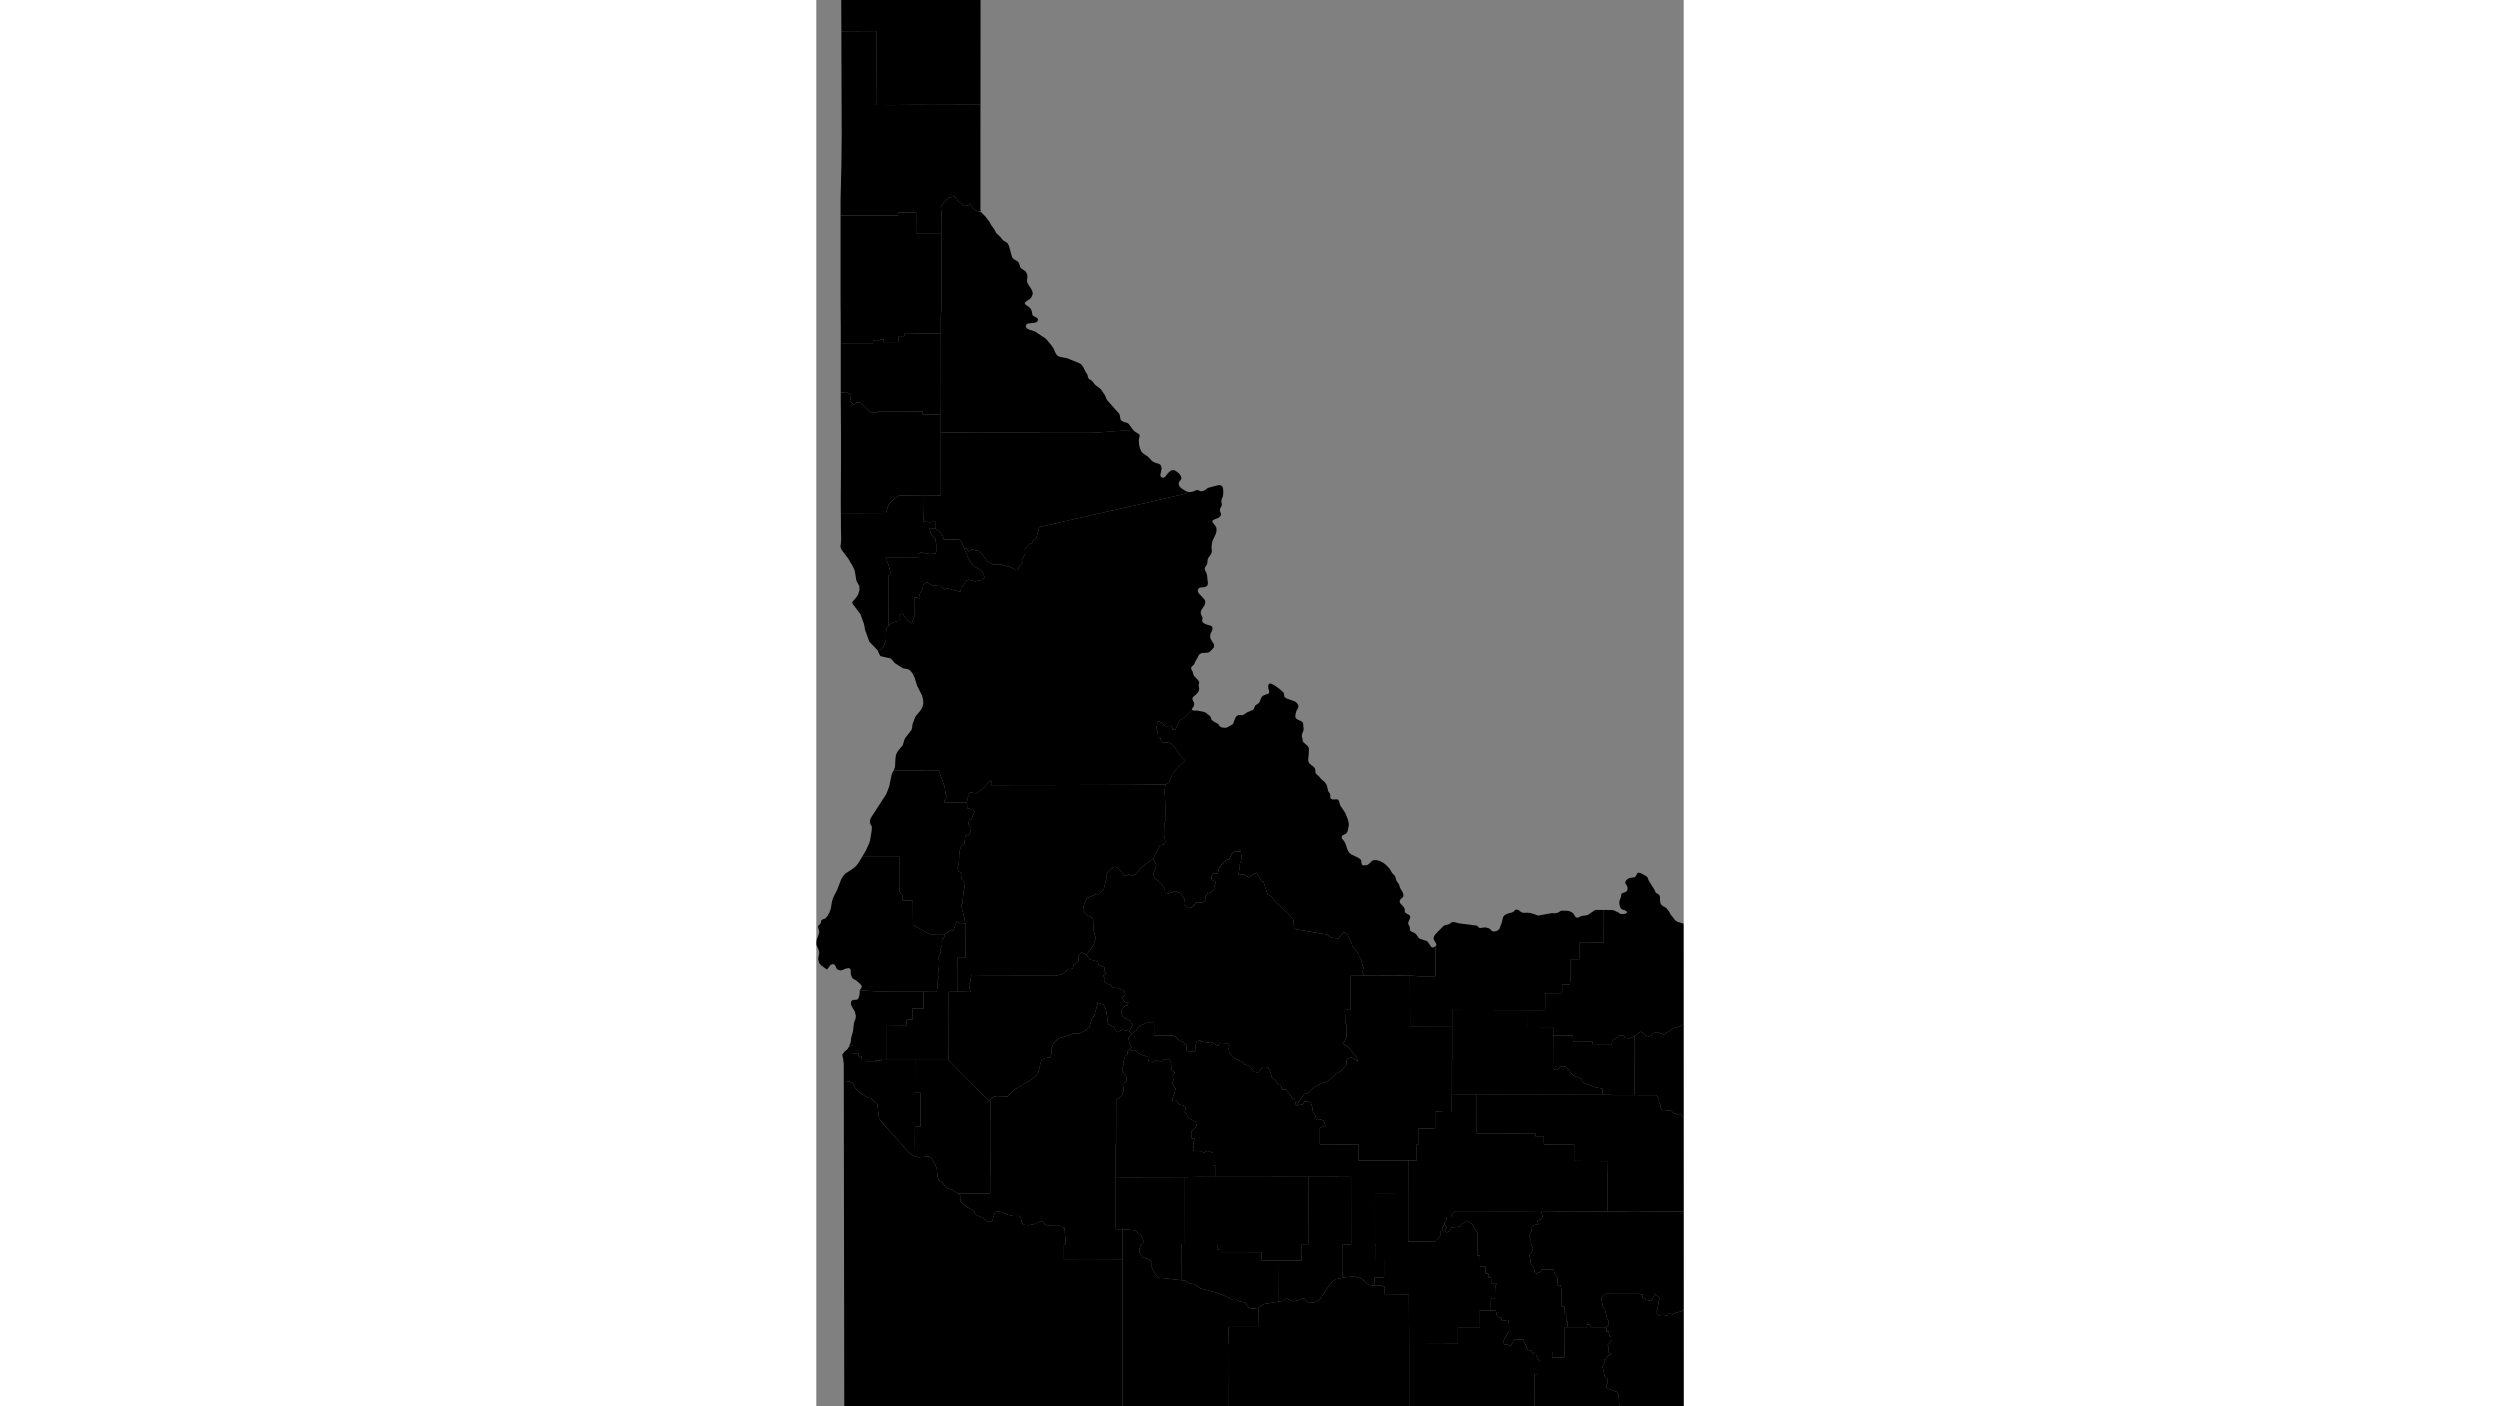<svg xmlns="http://www.w3.org/2000/svg" xmlns:xlink="http://www.w3.org/1999/xlink" height="1080" width="1920" viewBox="-13048353.118 -6273591.365 686297.162 1112680.793">
<rect x="-13048353.118" y="-6273591.365" width="686297.162" height="1112680.793" fill="#808080" stroke="none"/>
<path id="16001" d="M -12944523.44 -5435595.498 l 17386.891 17481.057 15476.412 15594.737 892.365 -1122.816 471.494 18044.482 -54.771 30027.914 -433.811 13078.422 -6.437 13257.376 -25411.846 132.844 -3680.908 -2410.411 -5109.391 -2141.46 -1105.223 -732.554 -2491.281 -3663.635 -2980.478 -1900.69 -910.45 -3019.539 -597.907 -6104.197 -865.154 -2238.794 -1635.186 -3172.547 -1979.436 -2849.994 -1879.785 -1232.364 -8234.816 690.891 -2582.916 -623.201 -92.693 -10256.346 47.336 -13373.377 4412.314 -75.094 -67.174 -26769.989 -4330.939 -11.148 62.321 -26652.222 z" vector-effect="non-scaling-stroke" fill="#000" fill-opacity="1" stroke="#FFF" stroke-width="0.3px" stroke-linejoin="round" stroke-linecap="round"><title>Ada County</title></path>
<path id="16003" d="M -13011804.669 -5596148.058 l 2571.003 -4317.081 2571.002 -5523.429 894.143 -2928.019 1206.686 -7341.49 179.372 -3300.24 -247.316 -464.974 -548.988 -787.82 -546.27 -1249.124 -247.316 -1795.198 366.898 -1603.295 872.401 -1699.726 4412.702 -6807.592 7393.252 -11417.311 2293.79 -6075.466 1989.401 -9719.256 1464.873 -2698.872 35820.742 77.26 4656.187 13159.36 623.174 5807.186 1446.883 1914.108 -2071.655 2239.663 -376.175 2011.424 17824.658 205.728 333.289 4300.907 2887.991 823.12 2926.176 1877.475 -2699.752 6367.974 -1559.161 205.874 -744.852 3430.861 2348.724 3714.537 -1992.715 5411.941 -2649.569 47.24 -823.98 6257.365 -2605.083 2042.931 -1233.963 3959.682 -633.718 10581.368 -952.079 2275.194 556.579 2244.788 3119.802 2957.208 -501.139 3416.374 2827.555 3634.255 -1213.801 7139.16 -946.658 8838.026 -812.704 1875.983 2437.68 9967.256 531.27 4124.948 -3077.791 681.413 -3570.464 -2195.38 -2755.884 7248.659 -1577.021 -756.611 -4900.289 3580.112 -11993.841 40.337 -13321.207 -7307.11 -136.228 -19400.462 -8357.152 15.675 463.927 -3486.873 -2784.57 -4032.606 -56.343 -27574.215 z" vector-effect="non-scaling-stroke" fill="#000" fill-opacity="1" stroke="#FFF" stroke-width="0.3px" stroke-linejoin="round" stroke-linecap="round"><title>Adams County</title></path>
<path id="16005" d="M -12474889.896 -5315362.89 l 1245.307 4376.295 -1301.908 2074.494 -2779.959 1013.057 734.541 3386.41 -2184.947 -150.852 -2826.493 1149.921 -771.099 4784.06 -1696.326 2726.11 1441.993 2371.335 110.693 4625.656 1653.735 2776.982 -748.515 3057.372 -2028.856 2302.444 941.296 6746.052 2512.933 3734.702 658.723 3711.731 1279.114 806.861 3045.142 -1289.681 1328.75 -1982.237 9285.267 5.352 697.676 3268.827 2393.235 3312.646 -10.769 5928.842 2167.791 -9.4 1120.479 2762.887 70.206 14046.132 2174.584 -41.254 196.18 5407.682 1100.54 -7.407 9.945 6570.455 1068.592 -11.625 -16.116 4372.092 -2184.943 28.971 6.527 12889.253 -284.196 2364.843 50.255 8764.952 -9726.807 11.228 35.942 -4362.952 -15806.901 36.84 -1318.964 -1556.579 -1991.015 139.975 -3859.951 -8499.974 -7055.001 49.771 -2887.693 5149.896 -2763.158 -1490.186 -2516.011 283.837 -143.181 -3425.191 4225.003 -7546.302 -5.479 -4449.939 -711.6 -4083.586 -5113.179 925.006 -415.364 -2885.78 -2070.945 9.372 -1654.944 -2219.315 -472.699 -3194.302 -3942.623 5.618 9.492 -8203.836 475.557 -1649.216 2740.56 12.069 153.881 -8486.839 1097.063 -3344.644 -4258.352 -1.325 3.296 -4366.426 -2170.145 -1.041 -44.229 -3284.215 -2184.729 10.319 -54.051 -5493.815 -4337.401 -10.872 -97.803 -8745.362 -2101.24 -18.645 74.276 -18093.758 -3083.909 -4669.304 -623.866 -2030.877 -5076.365 -2889.478 -516.87 1479.944 -2576.246 860.375 -2310.068 2373.331 -6493.392 999.696 -1292.24 2595.615 -2291.15 1180.141 -1567.328 -1367.991 1769.374 -2841.696 -2038.003 -1990.324 -67.575 -1789.357 1787.184 -2218.787 -189.81 -2098.911 3445.239 0.116 3301.976 -4632.147 19519.103 32.234 34813.989 39.833 z" vector-effect="non-scaling-stroke" fill="#000" fill-opacity="1" stroke="#FFF" stroke-width="0.3px" stroke-linejoin="round" stroke-linecap="round"><title>Bannock County</title></path>
<path id="16007" d="M -12362083.915 -5238153.596 l 0.782 6777.425 8.153 23532.051 10.871 23477.417 8.153 23412.246 -20820.767 0 -20818.049 -3.657 -9321.107 -3.275 -422.601 -8530.816 -1226.358 -2641.442 -8097.358 -2910.436 -635.897 -2013.536 1080.073 -2094.731 89.274 -3193.456 -2281.18 -2077.376 -1727.917 -7879.825 1377.759 -2790.946 -59.458 -2820.469 1651.411 -379.275 1170.006 -2391.402 2494.24 -1343.235 -2225.549 -2155.75 439.69 -3254.915 -844.434 -1926.491 3476.753 -3991.293 -6.492 -2269.092 -1739.358 -561.345 -1217.624 -3968.482 -1492.756 395.529 29.672 -3699.641 1389.429 -1498.016 419.65 -3192.372 -1271.147 -2644.889 -1897.403 -6968.388 -1550.552 -1879.5 -1110.431 -7049.908 3511.686 -3179.66 26534.679 42.576 2712.76 636.485 -219.823 2249.214 2702.652 1713.166 4239.805 1057.31 2954.995 -5373.428 3539.695 2446.669 -1631.354 9633.774 -1380.053 2011.674 2244.782 2691.316 2969.91 -516.544 4283.222 723.821 504.268 -2213.027 3590.347 1345.999 1941.144 -1442.993 5402.669 -1284.874 z" vector-effect="non-scaling-stroke" fill="#000" fill-opacity="1" stroke="#FFF" stroke-width="0.3px" stroke-linejoin="round" stroke-linecap="round"><title>Bear Lake County</title></path>
<path id="16009" d="M -13028999.267 -5962853.785 l 0 -21040.817 0 -18125.263 25566.38 -34.861 -12.654 -2354.569 4751.467 -12.452 3706.12 -865.413 -47.91 2352.18 11828.322 -6.577 -15.374 -4703.531 4759.924 5.058 74.528 -2365.806 17437.277 328.981 11101.209 -185.616 60.085 49556.181 -69.175 14584.74 -14325.738 -11.429 -37.546 -2306.417 -34800.572 -135.595 -9.224 801.491 -7138.621 2.291 -1732.329 -2559.204 -4982.861 -4830.467 -3292.245 -613.762 -2284.165 2363.308 -3210.919 -3082.675 788.171 -4812.267 -3799.472 -2472.809 z" vector-effect="non-scaling-stroke" fill="#000" fill-opacity="1" stroke="#FFF" stroke-width="0.3px" stroke-linejoin="round" stroke-linecap="round"><title>Benewah County</title></path>
<path id="16011" d="M -12474889.896 -5315362.89 l -13918.973 126.207 -34813.989 -39.833 -19519.103 -32.234 -3301.976 4632.147 -3445.239 -0.116 189.81 2098.911 -1787.184 2218.787 67.575 1789.357 -1734.511 2564.369 539.916 1608.222 -1986.658 1556.607 -72.69 3107.823 -4084.858 4566.301 -21301.864 -106.188 13.698 -37599.333 40.9 -26535.747 6690.613 -44.456 25.235 -12588.896 1169.222 -50.549 32.804 -12518.034 13303.589 51.198 88.42 -13324.288 6432.987 -656.24 6567.715 -13.563 186.071 -12718.94 5516.959 -2.651 931.552 -571.615 13307.253 28.361 -8.756 30930.118 25586.205 62.426 20804.809 -56.444 -38.282 2267.692 6675.995 17.868 81.197 6656.26 24530.539 84.733 0.498 12843.522 26137.653 87.173 -210.822 13288.196 8.595 26624.692 -39820.331 -146.215 z" vector-effect="non-scaling-stroke" fill="#000" fill-opacity="1" stroke="#FFF" stroke-width="0.3px" stroke-linejoin="round" stroke-linecap="round"><title>Bingham County</title></path>
<path id="16013" d="M -12580005.042 -5355407.61 l -40.9 26535.747 -26255.678 -12.164 -14.369 40000.001 737.058 -0.008 10.444 13028.858 6451.164 10.694 -8.663 13141.229 -7429.02 -31.11 -63.603 6531.443 -4561.309 -738.839 -3129.955 -2457.057 -2205.916 -2223.605 -6495.449 -2033.118 -6124.021 560.692 -2726.82 499.049 107.477 -26438.573 6582.353 -4.889 -74.815 -53376.256 -33509.164 -37.28 -31733.63 29.3 -41759.628 36.106 33.078 -8845.9 -2259.972 15.315 32.321 -10105.859 -4036.369 -1681.938 -3528.939 1419.298 -1921.233 -1146.483 -6082.363 -312.293 8.084 -5193.272 855.148 -4571.996 -2226.245 0.18 -33.669 -5839.067 3829.608 -3695.428 534.328 -3083.325 -6785.091 -3712.415 -1516.036 -3138.838 -1522.695 -1103.621 946.655 -4067.493 -1528.93 -1236.517 -3627.377 -984.042 -2004.3 -3006.988 -3382.34 416.884 36.707 -2954.203 1432.703 -3128.804 869.064 -3945.139 -2921.396 -4278.794 1202.273 -2203.541 -418.17 -3888.885 1574.092 -2311.468 -2653.417 -1922.543 -290.051 -5116.284 -1115.831 -3500.085 -4404.399 44.964 -1996.453 2212.051 -4485.681 -1690.43 -2478.036 1807.748 -3565.578 -288.323 789.457 -3640.576 -5908.522 -1872.873 -3550.028 -1874.527 -2130.882 -2101.399 -1893.824 857.246 -2285.727 -1514.834 1717.92 -1524.731 -1610.796 -2719.425 -829.672 -4459.658 2740.177 -3581.753 3695.03 -2613.235 734.372 -2066.052 6463.22 -3788.079 6642.293 -15.468 -4.779 10077.122 14765.182 9.604 2377.537 953.896 2954.548 2950.012 3017.43 1384.177 2531.079 2876.359 147.994 3619.75 2321.327 1088.818 3676.337 -239.776 1297.788 -1352.585 -346.696 -2601.787 850.9 -3971.519 3005.257 -1080.927 1144.303 1190.063 5212.921 773.369 1905.057 -577.33 5786.948 3263.395 1713.546 -2465.683 5615.573 452.777 1624.339 1391.736 -543.088 2731.817 433.779 3195.721 4177.611 4446.69 6950.93 3317.127 951.295 1432.058 3967.176 1409.043 3631.14 4565.04 3289.411 427.442 3460.661 -4303.47 4207.5 208.752 2101.718 4367.065 1315.441 4573.745 1615.619 745.338 3506.358 3956.572 1712.028 766.349 830.965 3325.89 3203.392 -103.643 3483.339 3975.444 985.151 3041.042 2280.553 469.671 1019.702 4671.3 896.265 439.123 5024.838 -1000.192 522.952 -1857.884 2260.562 -378.677 3041.312 787.051 1508.001 4806.181 -170.734 1836.568 2576.924 4436.963 -766.434 1788.515 2223.494 1119.629 2387.573 -543.668 2332.477 1052.352 1592.074 3916.159 -4412.441 1926.773 -20.621 12980.672 30451.067 49.333 0.584 12636.142 z" vector-effect="non-scaling-stroke" fill="#000" fill-opacity="1" stroke="#FFF" stroke-width="0.3px" stroke-linejoin="round" stroke-linecap="round"><title>Blaine County</title></path>
<path id="16015" d="M -12910767.772 -5403642.52 l -892.365 1122.816 -15476.412 -15594.737 -17386.891 -17481.057 851.29 12.481 152.293 -29064.373 -45.247 -24209.368 6783.743 -19.81 6288.599 1.106 4231.283 220.791 -1302.056 -5064.145 955.746 -3183.99 966.379 -5246.41 12346.122 166.359 28534.382 49.326 25013.432 38.15 2037.448 140.1 5028.976 -1389.849 3416.873 -3596.066 3868.891 -354.375 632.594 -3291.01 3684.623 -2324.992 263.092 -4867.763 2136.574 -2404 4054.835 1881.216 2248.097 3524.452 6858.677 1953.969 389.338 2440.42 4788.093 1894.016 -120.63 2964.786 1189.866 1677.525 -2020.051 1800.941 1321.723 3305.367 -478.321 1690.292 2649.454 1882.309 2034.011 131.478 1794.616 2840.643 4082.599 18.736 5331.268 2456.318 710.194 2473.081 -839.792 1700.889 -2334.229 823.055 2884.388 3816.999 2651.862 232.323 -820.072 2476.396 -1711.716 226.89 -3000.996 3637.058 -110.696 3144.88 1977.96 2799.967 2466.179 655.212 2821.454 2034.114 1647.548 2987.039 -2599.112 4863.483 -5297.053 -1231.11 -4038.246 2084.429 -3079.09 -4556.645 -3935.118 -1690.351 -1125.428 -2748.896 318.564 -1938.893 -1272.719 -7247.161 -1810.106 -3583.251 -4542.089 -1713.525 -2609.051 9562.847 -2332.745 3817.311 -1902.433 6245.376 -3098.248 2466.761 -4321.24 2239.648 -5449.111 100.646 -6649.455 2440.317 -4739.261 1322.827 -4184.054 4159.234 -1263.759 3418.347 -86.062 4365.344 -842.506 2982.318 -4348.418 841.153 -2427.866 941.498 -1399.647 3790.126 -249.128 2402.535 -1191.285 3837.738 -1381.529 2313.159 -3075.504 2899.02 -3918.201 2665.231 -2319.156 939.576 -8520.181 5391.32 -5109.391 5144.181 -8375.233 -337.851 -1956.788 356.62 -1775.604 875.851 z" vector-effect="non-scaling-stroke" fill="#000" fill-opacity="1" stroke="#FFF" stroke-width="0.3px" stroke-linejoin="round" stroke-linecap="round"><title>Boise County</title></path>
<path id="16017" d="M -13029161.474 -6103075.977 l 0 -12906.193 639.183 -26244.197 253.426 -24548.242 -89.686 -26590.682 -89.686 -26678.108 -94.009 -28805.142 27963.686 -151.819 -23.72 29279.629 161.814 24179.444 -102.619 5008.031 11804.535 87.838 19831.124 -260.299 9217.773 86.937 41221.825 -159.46 -8.928 16200.117 -8.153 19669.017 -8.438 12196.469 -5.15 7435.523 -10.871 19587.068 0 8221.203 383.204 1039.789 -1980.364 283.819 -3204.082 -1454.594 -3154.648 -4855.261 -1236.944 1189.819 -3631.491 737.545 -4912.482 -4158.073 -2485.664 -3422.334 -4722.084 828.235 -3966.519 3985.286 -2384.007 3495.03 627.112 6318.309 68.001 14865.778 -20283.694 24.789 94.068 -16828.985 -14342.688 -3.251 -8.285 2386.389 z" vector-effect="non-scaling-stroke" fill="#000" fill-opacity="1" stroke="#FFF" stroke-width="0.3px" stroke-linejoin="round" stroke-linecap="round"><title>Bonner County</title></path>
<path id="16019" d="M -12362131.638 -5388562.076 l 5.02 14739.141 4.663 13672.578 3.491 10222.957 10.871 23830.632 3.796 11073.743 -17821.549 126.908 -21797.121 -387.391 -10293.959 280.958 -10168.564 -8.499 -8.595 -26624.692 210.822 -13288.196 -26137.653 -87.173 -0.498 -12843.522 -24530.539 -84.733 -81.197 -6656.26 -6675.995 -17.868 38.282 -2267.692 -20804.809 56.444 -25586.205 -62.426 8.756 -30930.118 49917.976 73.626 49549.57 -103.286 6734.846 -2.996 14.474 721.079 18467.936 9.614 17369.692 49.341 1976.536 2357.724 3.455 2403.624 1171.899 2683.059 49.099 2603.989 1787.85 2558.041 6518.62 -524.538 1916.208 1855.361 4049.49 1470.817 1559.963 -888.818 z" vector-effect="non-scaling-stroke" fill="#000" fill-opacity="1" stroke="#FFF" stroke-width="0.3px" stroke-linejoin="round" stroke-linecap="round"><title>Bonneville County</title></path>
<path id="16021" d="M -13028627.384 -6273591.365 l 11128.676 0 24468.659 0 24468.659 0 24468.659 0 24468.659 0 1201.645 0 -8.127 19838.23 -10.871 19861 -8.153 19814.605 -16.307 19768.509 -1.943 3530.781 -41221.825 159.46 -9217.773 -86.937 -19831.124 260.299 -11804.535 -87.838 102.619 -5008.031 -161.814 -24179.444 23.72 -29279.629 -27963.686 151.819 z" vector-effect="non-scaling-stroke" fill="#000" fill-opacity="1" stroke="#FFF" stroke-width="0.3px" stroke-linejoin="round" stroke-linecap="round"><title>Boundary County</title></path>
<path id="16023" d="M -12545508.387 -5407271.378 l -186.071 12718.94 -6567.715 13.563 -6432.987 656.24 -88.42 13324.288 -13303.589 -51.198 -32.804 12518.034 -1169.222 50.549 -25.235 12588.896 -6690.613 44.456 -39476.768 22.821 -0.584 -12636.142 -30451.067 -49.333 20.621 -12980.672 4412.441 -1926.773 -1592.074 -3916.159 -2332.477 -1052.352 -2387.573 543.668 -2223.494 -1119.629 766.434 -1788.515 -2576.924 -4436.963 170.734 -1836.568 -1508.001 -4806.181 -3041.312 -787.051 -2260.562 378.677 -522.952 1857.884 -5024.838 1000.192 1926.788 -3819.637 3874.114 -5368.666 2536.44 -111.018 5103.066 -4951.91 6255.235 -3315.492 5305.662 -1979.255 6553.71 -5862.438 3312.258 -1993.915 4122.399 -4405.233 358.724 -4728.651 3446.283 -1670.536 5579.426 3470.656 -1920.551 -4236.721 -6993.705 -8158.822 -3134.484 -1520.765 2973.066 -5180.107 -138.075 -10126.312 -887.566 -1015.158 -401.698 -10680.061 4620.047 0.305 -44.413 -26995.104 10693.49 31.967 36213.024 -146.336 132.103 40547.496 33304.4 71.039 6.784 26886.51 -216.636 1.235 z" vector-effect="non-scaling-stroke" fill="#000" fill-opacity="1" stroke="#FFF" stroke-width="0.3px" stroke-linejoin="round" stroke-linecap="round"><title>Butte County</title></path>
<path id="16025" d="M -12800659.52 -5443571.891 l 2285.727 1514.834 1893.824 -857.246 2130.882 2101.399 3550.028 1874.527 5908.522 1872.873 -789.457 3640.576 3565.578 288.323 2478.036 -1807.748 4485.681 1690.43 1996.453 -2212.051 4404.399 -44.964 1115.831 3500.085 290.051 5116.284 2653.417 1922.543 -1574.092 2311.468 418.17 3888.885 -1202.273 2203.541 2921.396 4278.794 -869.064 3945.139 -1432.703 3128.804 -36.707 2954.203 3382.34 -416.884 2004.3 3006.988 3627.377 984.042 1528.93 1236.517 -946.655 4067.493 1522.695 1103.621 1516.036 3138.838 6785.091 3712.415 -534.328 3083.325 -3829.608 3695.428 33.669 5839.067 2226.245 -0.18 -855.148 4571.996 -8.084 5193.272 6082.363 312.293 1921.233 1146.483 3528.939 -1419.298 4036.369 1681.938 -32.321 10105.859 2259.972 -15.315 -33.078 8845.9 -13370.472 -45.497 -11099.245 244.435 -45221.222 92.5 -9527.001 -112.427 -4.485 -26313.889 315.936 -1.995 66.529 -35609.041 1686.894 29.337 2702.584 -2559.023 1152.842 -2548.787 357.417 -3786.703 -687.343 -2268.074 3042.565 -3449.717 -105.902 -2828.862 -3595.944 -4572.771 1366.293 -5678.929 -24.868 -2227.541 1207.457 -4072.824 1894.272 -1207.778 168.93 -3081.891 z" vector-effect="non-scaling-stroke" fill="#000" fill-opacity="1" stroke="#FFF" stroke-width="0.3px" stroke-linejoin="round" stroke-linecap="round"><title>Camas County</title></path>
<path id="16027" d="M -13026611.03 -5418382.084 l -16.306 -13861.844 -380.487 -2014.24 2.718 -22.592 0 -1140.973 -872.401 -3548.087 1742.085 -2490.504 2454.138 -1986.104 1239.299 -2039.311 3026.593 -1409.954 99.973 6742.316 4389.222 44.744 33.658 2233.013 2223.722 38.877 8.385 2173.385 4521.363 -0.931 -9.759 2280.673 6599.692 -9.565 142.701 -1116.903 4401.91 -22.676 38.168 -1069.995 4463.997 -26.723 22277.451 -8.677 -62.321 26652.222 4330.939 11.148 67.174 26769.989 -4412.314 75.094 -47.336 13373.377 92.693 10256.346 -302.441 -67.69 -4275.944 -2627.098 -10317.19 -11696.58 -8346.179 -9484.861 -3894.047 -4412.475 -1358.881 -2210.436 -471.079 -2848.118 -330.661 -4267.57 -611.496 -3869.381 -1318.114 -1694.536 -1168.637 -481.53 -1780.133 -2095.259 -1195.815 -475.408 -1195.815 -237.713 -2975.948 -1313.79 -3202.428 -2033.614 -2518.459 -2084.136 -2156.09 -2309.997 -905.92 -2047.554 -1204.874 -2104.381 -2844.59 -1071.164 z" vector-effect="non-scaling-stroke" fill="#000" fill-opacity="1" stroke="#FFF" stroke-width="0.3px" stroke-linejoin="round" stroke-linecap="round"><title>Canyon County</title></path>
<path id="16029" d="M -12362103.797 -5315023.024 l 4.357 12696.214 8.153 23709.767 5.435 23653.748 1.936 16809.7 -1219.139 2002.188 -5402.669 1284.874 -1941.144 1442.993 -3590.347 -1345.999 -504.268 2213.027 -4283.222 -723.821 -2969.91 516.544 -2244.782 -2691.316 1380.053 -2011.674 1631.354 -9633.774 -3539.695 -2446.669 -2954.995 5373.428 -4239.805 -1057.31 -2702.652 -1713.166 219.823 -2249.214 -2712.76 -636.485 -26534.679 -42.576 -3511.686 3179.66 1110.431 7049.908 1550.552 1879.5 1897.403 6968.388 1271.147 2644.889 -419.65 3192.372 -1389.429 1498.016 -12582.424 -31.939 -490.297 -2192.939 -1995.614 72.873 -524.212 2084.222 -15241.631 -9.351 16.116 -4372.092 -1068.592 11.625 -9.945 -6570.455 -1100.54 7.407 -196.18 -5407.682 -2174.584 41.254 -70.206 -14046.132 -1120.479 -2762.887 -2167.791 9.4 10.769 -5928.842 -2393.235 -3312.646 -697.676 -3268.827 -9285.267 -5.352 -1328.75 1982.237 -3045.142 1289.681 -1279.114 -806.861 -658.723 -3711.731 -2512.933 -3734.702 -941.296 -6746.052 2028.856 -2302.444 748.515 -3057.372 -1653.735 -2776.982 -110.693 -4625.656 -1441.993 -2371.335 1696.326 -2726.11 771.099 -4784.06 2826.493 -1149.921 2184.947 150.852 -734.541 -3386.41 2779.959 -1013.057 1301.908 -2074.494 -1245.307 -4376.295 12884.575 205.627 39820.331 146.215 10168.564 8.499 10293.959 -280.958 21797.121 387.391 z" vector-effect="non-scaling-stroke" fill="#000" fill-opacity="1" stroke="#FFF" stroke-width="0.3px" stroke-linejoin="round" stroke-linecap="round"><title>Caribou County</title></path>
<path id="16031" d="M -12695158.333 -5160991.028 l -20687.597 7.314 -6046.017 1.068 68.769 -49693.861 -606.711 65.51 204.361 -13079.145 24022.426 35.395 -192.548 -12871.832 -1.747 -2422.457 4389.184 -2876.53 11103.679 -1836.869 3599.408 -591.654 1585.361 -1475.864 1227.522 -338.251 1327.173 338.251 2835.531 1475.864 1571.772 344.335 4561.309 -1033.043 2156.09 -1131.557 1648.775 -325.963 751.914 891.759 597.907 1217.576 1399.647 811.63 1653.305 454.974 1322.644 147.554 2563.755 -196.74 2101.735 -743.959 1979.436 -1604.938 8592.654 -12812.407 3832.043 -3178.106 5734.476 -1182.825 2726.82 -499.049 6124.021 -560.692 6495.449 2033.118 2205.916 2223.605 3129.955 2457.057 4561.309 738.839 5414.125 -267.904 2504.715 1078.184 -52.816 5732.887 19246.947 200.509 221.257 39311.19 0.53 49167.998 -11784.237 0 -20818.049 0 -20818.049 0 -20818.049 -3.657 -20818.049 -7.314 z" vector-effect="non-scaling-stroke" fill="#000" fill-opacity="1" stroke="#FFF" stroke-width="0.3px" stroke-linejoin="round" stroke-linecap="round"><title>Cassia County</title></path>
<path id="16033" d="M -12558313.631 -5524830.688 l 489.197 -851.852 97.839 -867.146 -1913.304 -3332.432 -250.034 -753.39 -10.871 -890.45 184.808 -814.419 350.591 -749.787 426.688 -692.751 478.326 -620.476 6384.021 -6530.884 638.674 -422.86 3179.78 -819.109 674.005 -297.183 1951.352 -1314.581 924.039 -194.346 1198.533 -19.054 3780.406 1005.981 13637.725 1722.104 725.642 396.19 603.343 487.595 978.394 978.92 690.311 95.22 3090.094 -434.212 1614.35 49.517 2141.596 582.75 943.063 651.265 744.667 662.642 513.657 571.205 660.416 468.361 956.652 209.422 1228.428 -91.383 1766.545 -635.903 940.345 -635.947 644.109 -765.48 1943.199 -5184.872 820.764 -3681.871 361.462 -789.166 451.148 -602.405 576.165 -495.68 1299.09 -774.077 1755.674 -751.261 2807.447 -709.369 839.788 -389.032 516.375 -411.935 983.829 -1064.251 747.384 -339.519 975.676 0 1614.35 751.502 1641.528 1323.56 875.119 335.627 1250.17 122.043 2494.905 -99.16 2073.652 194.505 3177.063 789.419 2720.479 1132.525 1054.491 133.453 10612.857 -1960.053 1782.851 228.822 2103.547 -335.607 1171.355 -381.387 799.022 -480.57 587.036 -469.153 796.304 -305.153 1011.007 -171.653 4693.573 175.467 1997.554 770.491 1059.927 610.243 771.844 633.084 864.248 1266.036 337.002 671.08 404.946 640.531 570.73 510.867 812.61 259.235 1043.62 -64.808 2234 -1082.744 972.958 -305.022 2288.355 -202.082 1896.997 -427.057 676.723 -366.065 4992.527 -3436.388 1625.221 -232.699 5503.449 39.748 -60.47 25821.897 -19353.8 150.138 18.87 13026.825 -6779.222 1.145 -21.707 13290.223 -604.146 6781.611 -6204.163 27.676 21.185 6755.31 -13377.878 67.58 -64.985 13378.954 -13545.959 -50.512 -20356.13 -43.333 -39615.873 -76.631 -39.192 13391.701 -33304.4 -71.039 -132.103 -40547.496 6754.9 569.117 13447.228 -22.656 z" vector-effect="non-scaling-stroke" fill="#000" fill-opacity="1" stroke="#FFF" stroke-width="0.3px" stroke-linejoin="round" stroke-linecap="round"><title>Clark County</title></path>
<path id="16035" d="M -12797721.198 -5933431.58 l 717.489 728.502 948.499 776.206 2777.552 1735.267 679.44 704.356 86.968 843.561 -160.348 867.35 -260.905 926.935 -195.679 970.59 -73.38 1018.208 222.856 2839.22 331.567 1765.101 505.503 1653.464 929.474 2304.789 709.336 798.587 1021.878 866.047 3394.484 2271.972 1203.968 1123.852 1595.326 1858.208 1182.226 1059.955 1818.182 857.398 3179.78 924.784 788.151 504.026 578.883 702.412 413.1 1134.853 95.122 1106.935 -54.355 1059.194 -799.022 3918.299 16.307 884.151 312.542 784.956 595.19 602.545 1097.975 277.474 861.53 -178.375 717.489 -443.971 2478.598 -3171.879 1799.158 -1586.37 657.698 -388.705 785.433 -226.091 850.659 -67.432 891.426 174.529 777.28 333.181 2818.318 2086.059 747.384 908.034 932.192 1617.574 231.01 1169.383 -182.09 935.394 -1524.664 1989.363 -312.543 772.639 -103.275 923.115 157.63 843.792 258.187 808.063 812.61 970.37 1198.533 1057.382 2679.712 1734.306 1592.608 720.547 -822.229 1466.676 -33330.013 7815.548 -36052.118 8052.475 -46793.903 10707.018 -2394.674 8535.644 -2583.08 2198.912 -1015.344 2328.088 -1706.329 361.748 -3645.189 3851.318 35.202 4132.523 -2548.667 5027.73 559.06 1952.039 -2955.416 3198.626 -364.009 1667.36 -3125.866 76.774 -4627.576 -2502.156 -1526.418 321.244 -4196.648 -1686.61 -6375.512 341.931 -4637.793 -2785.36 -6012.578 -7981.034 -6251.953 -1362.887 -2551.579 1586.693 -1439.244 -2205.918 -2270.556 -618.593 -1991.743 -4963.749 -1590.085 -1711.023 -12234.64 13.297 -1136.92 -3398.367 -2732.286 -3176.787 -3022.624 -2136.657 -4.78 -5307.161 -4075.528 346.242 -5122.964 -369.98 -423.567 -9125.569 -11.51 -11792.995 14093.614 193.557 -35.294 -49842.08 22664.829 39.995 54194.317 51.851 3205.635 124.967 40008.073 32.899 z" vector-effect="non-scaling-stroke" fill="#000" fill-opacity="1" stroke="#FFF" stroke-width="0.3px" stroke-linejoin="round" stroke-linecap="round"><title>Clearwater County</title></path>
<path id="16037" d="M -12668033.437 -5398940.706 l -896.265 -439.123 -1019.702 -4671.3 -2280.553 -469.671 -985.151 -3041.042 -3483.339 -3975.444 -3203.392 103.643 -830.965 -3325.89 -1712.028 -766.349 -3506.358 -3956.572 -1615.619 -745.338 -1315.441 -4573.745 -2101.718 -4367.065 -4207.5 -208.752 -3460.661 4303.47 -3289.411 -427.442 -3631.14 -4565.04 -3967.176 -1409.043 -951.295 -1432.058 -6950.93 -3317.127 -4177.611 -4446.69 -433.779 -3195.721 543.088 -2731.817 -1624.339 -1391.736 -5615.573 -452.777 -1713.546 2465.683 -5786.948 -3263.395 -1905.057 577.33 -5212.921 -773.369 -1144.303 -1190.063 -3005.257 1080.927 -850.9 3971.519 346.696 2601.787 -1297.788 1352.585 -3676.337 239.776 -2321.327 -1088.818 -147.994 -3619.75 -2531.079 -2876.359 -3017.43 -1384.177 -2954.548 -2950.012 -2377.537 -953.896 -14765.182 -9.604 4.779 -10077.122 -6642.293 15.468 -6463.22 3788.079 -734.372 2066.052 -3695.03 2613.235 -2169.967 -1792.022 2599.112 -4863.483 -1647.548 -2987.039 -2821.454 -2034.114 -2466.179 -655.212 -1977.96 -2799.967 110.696 -3144.88 3000.996 -3637.058 1711.716 -226.89 820.072 -2476.396 -2651.862 -232.323 -2884.388 -3816.999 2334.229 -823.055 839.792 -1700.889 -710.194 -2473.081 -5331.268 -2456.318 -4082.599 -18.736 -1794.616 -2840.643 -2034.011 -131.478 -2649.454 -1882.309 478.321 -1690.292 -1321.723 -3305.367 2020.051 -1800.941 -1189.866 -1677.525 120.63 -2964.786 -4788.093 -1894.016 -389.338 -2440.42 -6858.677 -1953.969 -2248.097 -3524.452 5371.202 -7521.923 2027.356 -5593.209 -1910.279 -6550.371 452.96 -6971.559 -1612.538 -2877.802 -3859.221 -1563.161 -3289.724 -4253.007 1120.045 -5099.802 2251.212 -4581.365 6187.436 -2628.966 2862.708 343.782 4176.293 -4890.571 2432.396 -10018.617 -869.684 -1568.801 2477.692 -3093.758 4316.71 -2667.221 1956.788 178.69 3981.52 4045.11 2165.15 2959.315 3528.56 -1192.539 2903.475 1109.64 3913.576 -2557.478 2273.86 -3368.554 4400.42 -3530.515 5668.884 -4385.415 2370.737 5284.543 -2460.946 7277.77 1242.297 3292.018 3051.072 2034.713 2706.426 2951.496 2263.581 3892.416 130.055 2493.641 2666.301 506.452 5400.919 -1824.41 3792.345 1511.17 3670.155 4853.168 -673.673 4164.924 4378.481 2970.389 2549.281 -1110.649 2770.785 -3292.583 4906.922 -101.132 2193.065 -1251.128 203.239 -2736.836 1721.021 -3261.576 2670.76 -702.527 2582.454 -2431.324 -126.375 -1472.312 1639.841 -4523.679 -3703.875 -1603.853 233.734 -3102.65 1767.344 -2071.31 2997.39 190.376 834.884 -3605.987 2348.883 -3827.245 3696.017 -3295.141 2337.901 -549.506 1855.159 -4213.905 2620.089 -1846.306 4597.764 -125.876 701.522 5761.969 -1458.287 4017.113 -289.386 4423.015 -1024.121 4185.781 4709.217 31.091 4169.456 2337.31 1140.92 -1741.849 4586.606 -2210.326 3685.298 6675.553 1553.858 135.153 3433.438 10466.217 3052.952 1578.758 3976.99 5090.898 9638.992 8902.213 2691.252 3067.49 642.535 732.371 552.611 1206.981 49.826 3346.948 271.776 2063.444 489.197 1288.621 16739.327 2915.221 8368.552 1323.688 4102.456 2644.148 5444.2 615.68 4233.067 -5128.847 2952.677 2102.289 3120.546 6570.096 764.911 2794.019 4842.997 5627.003 621.719 2636.293 1790.432 2221.742 111.327 2596.152 1453.312 3849.433 -898.415 3393.006 1347.757 2830.822 -10693.49 -31.967 44.413 26995.104 -4620.047 -0.305 401.698 10680.061 887.566 1015.158 138.075 10126.312 -2973.066 5180.107 3134.484 1520.765 6993.705 8158.822 1920.551 4236.721 -5579.426 -3470.656 -3446.283 1670.536 -358.724 4728.651 -4122.399 4405.233 -3312.258 1993.915 -6553.71 5862.438 -5305.662 1979.255 -6255.235 3315.492 -5103.066 4951.91 -2536.44 111.018 -3874.114 5368.666 z" vector-effect="non-scaling-stroke" fill="#000" fill-opacity="1" stroke="#FFF" stroke-width="0.3px" stroke-linejoin="round" stroke-linecap="round"><title>Custer County</title></path>
<path id="16039" d="M -12936203.144 -5329101.482 l 25411.846 -132.844 6.437 -13257.376 433.811 -13078.422 54.771 -30027.914 -471.494 -18044.482 1648.775 -1451.227 1775.604 -875.851 1956.788 -356.62 8375.233 337.851 5109.391 -5144.181 8520.181 -5391.32 2319.156 -939.576 3918.201 -2665.231 3075.504 -2899.02 1381.529 -2313.159 1191.285 -3837.738 249.128 -2402.535 1399.647 -3790.126 2427.866 -941.498 4348.418 -841.153 842.506 -2982.318 86.062 -4365.344 1263.759 -3418.347 4184.054 -4159.234 4739.261 -1322.827 6649.455 -2440.317 5449.111 -100.646 4321.24 -2239.648 3098.248 -2466.761 1902.433 -6245.376 2332.745 -3817.311 2609.051 -9562.847 4542.089 1713.525 1810.106 3583.251 1272.719 7247.161 -318.564 1938.893 1125.428 2748.896 3935.118 1690.351 3079.09 4556.645 4038.246 -2084.429 5297.053 1231.11 2169.967 1792.022 -2740.177 3581.753 829.672 4459.658 1610.796 2719.425 -1717.92 1524.731 -1264.726 1185.022 -168.93 3081.891 -1894.272 1207.778 -1207.457 4072.824 24.868 2227.541 -1366.293 5678.929 3595.944 4572.771 105.902 2828.862 -3042.565 3449.717 687.343 2268.074 -357.417 3786.703 -1152.842 2548.787 -2702.584 2559.023 -1686.894 -29.337 -66.529 35609.041 -315.936 1.995 4.485 26313.889 27.162 42065.283 4083.296 -963.438 1431.09 105.596 -57.769 3283.801 -54.55 20934.695 -31763.234 118.005 -14612.701 -91.195 -13.469 -11752.56 1437.712 -849.088 -974.595 -12689.613 -1318.114 -315.536 -3691.625 -1862.5 -8280.112 284.659 -1902.433 -761.172 -2301.038 -2296.266 -1603.479 -266.181 -4149.115 2085.91 -5417.404 1033.498 -2871.767 -259.911 -2042.85 -1281.095 -453.735 -1290.881 -497.481 -2813.517 -529.963 -1133.205 -1032.749 -575.944 -3940.753 92.897 -5326.812 -1133.401 -3904.517 -1821.162 -3415.32 -687.674 -1173.167 92.932 -1073.516 854.93 -797.21 1666.269 -1005.572 3721.706 -792.68 1374.366 -2527.518 786.145 -2532.047 -1559.975 -2590.932 -2179.448 -2708.702 -1114.687 -1150.519 -278.692 -1123.341 -780.383 -847.036 -1170.697 -330.661 -1505.397 -552.611 -625.771 -4837.615 -2491.109 -3736.921 -2690.152 -1481.18 -1562.379 -353.309 -1016.927 389.546 -3101.071 -1050.868 -1625.372 z" vector-effect="non-scaling-stroke" fill="#000" fill-opacity="1" stroke="#FFF" stroke-width="0.3px" stroke-linejoin="round" stroke-linecap="round"><title>Elmore County</title></path>
<path id="16041" d="M -12413015.879 -5160961.389 l -11496.942 -4.039 -20818.049 0 -20823.485 0 -13908.37 0 15.066 -25289.426 4312.997 -182.665 -40.527 -10318.693 -1409.031 -1179.017 -1670.979 -3559.475 -1633.779 75.078 -1439.308 -2384.187 15806.901 -36.84 -35.942 4362.952 9726.807 -11.228 -50.255 -8764.952 284.196 -2364.843 -6.527 -12889.253 2184.943 -28.971 15241.631 9.351 524.212 -2084.222 1995.614 -72.873 490.297 2192.939 12582.424 31.939 -29.672 3699.641 1492.756 -395.529 1217.624 3968.482 1739.358 561.345 6.492 2269.092 -3476.753 3991.293 844.434 1926.491 -439.69 3254.915 2225.549 2155.75 -2494.24 1343.235 -1170.006 2391.402 -1651.411 379.275 59.458 2820.469 -1377.759 2790.946 1727.917 7879.825 2281.18 2077.376 -89.274 3193.456 -1080.073 2094.731 635.897 2013.536 8097.358 2910.436 1226.358 2641.442 z" vector-effect="non-scaling-stroke" fill="#000" fill-opacity="1" stroke="#FFF" stroke-width="0.3px" stroke-linejoin="round" stroke-linecap="round"><title>Franklin County</title></path>
<path id="16043" d="M -12397299.88 -5583065.387 l 1410.518 386.537 4030.44 2261.483 1114.282 933.51 1054.491 2669.921 4492.459 7244.606 902.297 1994.596 489.197 607.462 1103.411 550.119 850.659 565.366 654.98 718.116 358.745 1119.079 86.968 1027.292 -21.742 1065.359 89.686 1821.13 225.574 820.726 255.469 717.597 337.002 679.375 625.085 641.161 847.941 637.3 1709.472 904.354 1209.404 984.385 1467.591 1792.985 1916.022 3310.371 3209.676 4082.91 1807.311 1345.32 4889.252 1367.982 5.435 24326.412 10.871 24276.896 8.153 24205.102 2.367 7013.548 -5856.729 2442.155 -1305.368 48.483 -6991.155 4390.087 -1067.802 1171.353 -5689.251 -1987.749 -3620.104 956.277 -1116.786 1920.769 -3160.346 1102.102 -2965.547 -3227.711 -2164.348 -1198.197 -4858.789 3843.876 -4219.692 1581.537 -3299.951 -588.915 -1368.502 -1743.314 -2501.764 -188.26 -6410.534 4368.647 -90.048 2716.057 -15389.902 -86.594 -23.497 -2174.44 -15276.471 -64.114 -302.053 -4449.377 -15456.96 -42.236 -28.7 -6725.639 -19957.879 -69.874 46.544 -13357.649 13545.959 50.512 64.985 -13378.954 13377.878 -67.58 -21.185 -6755.31 6204.163 -27.676 604.146 -6781.611 21.707 -13290.223 6779.222 -1.145 -18.87 -13026.825 19353.8 -150.138 60.47 -25821.897 6644.943 47.992 1361.598 289.917 3451.557 1678.283 1364.316 1010.634 676.723 183.046 1032.749 99.149 1907.868 -209.739 1092.54 -301.269 684.876 -499.595 5.435 -663.627 -347.873 -625.532 -614.214 -453.919 -2565.566 -896.461 -674.005 -385.315 -483.761 -461.636 -334.285 -454.029 -225.574 -423.526 -206.55 -663.946 -364.18 -1591.378 -97.839 -851.139 -32.613 -897.027 130.452 -954.381 211.985 -878.119 799.022 -1779.406 192.961 -698.875 146.759 -1646.196 315.26 -714.336 543.552 -488.99 2965.077 -1149.993 548.988 -481.436 434.842 -657.239 195.679 -898.05 35.331 -928.715 -146.759 -898.23 -266.341 -695.712 -380.486 -665.181 -432.124 -581.118 -369.615 -657.625 -206.55 -711.207 127.735 -787.746 320.696 -749.569 1068.08 -1128.295 1331.703 -826.23 750.102 -267.776 3215.111 -443.761 861.53 -344.312 608.779 -585.36 1209.404 -2196.395 513.657 -524.305 z" vector-effect="non-scaling-stroke" fill="#000" fill-opacity="1" stroke="#FFF" stroke-width="0.3px" stroke-linejoin="round" stroke-linecap="round"><title>Fremont County</title></path>
<path id="16045" d="M -12944523.44 -5435595.498 l -25701.468 -42.654 -22277.451 8.677 8.584 -26894.578 15623.882 142.967 4.034 -4479.264 4428.025 58.313 106.361 -8849.045 8788.897 109.164 56.964 -13344.198 10406.493 54.394 601.96 -3786.07 -269.047 -4570.41 1307.76 -3218.318 -860.899 -1878.293 797.468 -2922.77 297.908 -8496.028 -619.088 -1663.958 2061.971 -5492.231 -761.463 -1127.579 1557.922 -3684.395 211.007 -5047.205 1225.662 -431.284 991.182 -3259.301 4900.289 -3580.112 1577.021 756.611 2755.884 -7248.659 3570.464 2195.38 3077.791 -681.413 520.774 4.196 -67.328 27201.647 -6573.145 17.293 -106.82 17965.364 100.484 8902.691 -6783.743 19.81 45.247 24209.368 -152.293 29064.373 z" vector-effect="non-scaling-stroke" fill="#000" fill-opacity="1" stroke="#FFF" stroke-width="0.3px" stroke-linejoin="round" stroke-linecap="round"><title>Gem County</title></path>
<path id="16047" d="M -12811467.424 -5342208.38 l 9527.001 112.427 45221.222 -92.5 35.108 52910.356 -2563.225 2.315 77.314 28649.967 -6186.168 -680.161 -11774.762 -1289.823 -1657.834 -1059.74 -1766.545 -2464.974 -2341.804 -4746.895 -117.77 -789.327 117.77 -2874.203 -154.006 -1215.324 -416.723 -228.276 -606.967 -37.018 -1916.022 -1542.56 -3234.136 -894.801 -1345.292 -703.558 -1820.9 -2808.587 -389.546 -3340.535 1123.341 -3131.674 2676.995 -2205.771 -1739.367 -4196.722 -543.552 -995.375 -1145.989 -1193.352 -2224.034 -1546.019 -842.506 -933.919 -2097.206 -785.554 -8352.85 -710.955 -1431.09 -105.596 -4083.296 963.438 z" vector-effect="non-scaling-stroke" fill="#000" fill-opacity="1" stroke="#FFF" stroke-width="0.3px" stroke-linejoin="round" stroke-linecap="round"><title>Gooding County</title></path>
<path id="16049" d="M -12987179.036 -5663876.952 l 1084.387 -2579.938 337.002 -6576.788 445.713 -3363.676 1434.978 -2877.525 3853.785 -4581.192 1652.399 -5311.543 5288.763 -6814.383 434.842 -1565.833 513.657 -3345.755 2095.394 -5348.829 625.085 -1078.687 3288.491 -3830.779 1527.382 -2449.921 885.99 -2998.281 -100.557 -3368.442 -864.248 -3264.755 -3908.14 -7731.353 -2051.91 -6523.195 -1437.696 -3138.752 -1410.518 -1733.408 -1630.657 -1542.822 -4674.549 -946.864 -6457.4 -4073.054 -2304.661 -2717.705 -1073.516 -982.789 -7971.193 -1798.162 -1146.895 -2063.849 -1021.878 -2497.546 2418.408 -789.456 1050.868 -741.66 942.157 -1242.745 1712.189 -3729.278 407.664 -2128.929 13.589 -6650.493 788.151 -2750.24 1110.859 -1208.322 1117.705 -1203.728 2758.527 -1669.262 2817.412 -965.185 2387.1 -326.1 267.246 -769.643 -308.013 -1741.728 27.178 -1879.101 1222.992 -1174.641 1318.114 293.675 1035.938 1538.266 1441.754 2637.388 4266.885 3221.739 2474.732 -6178.016 34.34 -14644.627 4183.95 1003.98 -424.226 -3172.372 2609.155 -5089.053 366.149 -2768.489 2912.826 -1742.04 3901.325 2351 6839.307 611.492 3319.551 2786.02 1543.915 -1123.222 10933.189 3079.014 549.52 -3851.24 1873.983 -1471.299 2143.957 -3615.362 1692.077 -796.077 5079.421 1237.902 5370.324 -1018.817 2334.767 -1781.784 -955.174 -3262.807 -1671.423 -2436.82 -3949.586 -2241.604 -2314.853 -1598.407 -1413.236 -1599.405 -3188.84 -5783.877 -2847.523 -6733.56 2270.556 618.593 1439.244 2205.918 2551.579 -1586.693 6251.953 1362.887 6012.578 7981.034 4637.793 2785.36 6375.512 -341.931 4196.648 1686.61 1526.418 -321.244 4627.576 2502.156 3125.866 -76.774 364.009 -1667.36 2955.416 -3198.626 -559.06 -1952.039 2548.667 -5027.73 -35.202 -4132.523 3645.189 -3851.318 1706.329 -361.748 1015.344 -2328.088 2583.08 -2198.912 2394.674 -8535.644 46793.903 -10707.018 36052.118 -8052.475 33330.013 -7815.548 822.229 -1466.676 1394.211 368.169 1867.102 -142.515 1337.138 -324.626 2538.389 -1041.261 769.126 -95.026 725.642 130.661 1848.077 684.947 872.401 134.608 823.482 -118.771 799.022 -241.506 1399.647 -744.357 1810.029 -1393.86 722.924 -332.658 7555.376 -1972.448 899.579 -59.418 956.652 102.991 847.941 376.303 674.005 621.854 459.302 1073.288 171.219 1045.438 95.122 1057.192 -43.484 2933.336 -369.616 1974.798 -687.593 1657.854 -282.647 862.435 -144.041 897.95 76.097 878.082 187.525 838.447 127.735 877.911 -108.71 897.593 -317.978 818.43 -796.304 1446.892 -258.187 810.314 -65.226 869.522 184.808 806.207 328.849 727.104 285.365 746.799 130.453 782.293 -206.55 801.976 -380.487 671.549 -548.988 560.901 -616.932 477.923 -690.311 426.554 -3035.739 1200.56 -654.98 363.295 -491.915 446.2 -222.856 734.404 16.307 177.669 103.275 256.627 364.18 655.352 1589.89 1946.029 568.012 884.057 423.971 840.561 163.066 875.993 70.662 927.194 -81.533 1021.774 -192.961 994.044 -260.905 1001.82 -2595.462 5626.215 -472.89 1852.277 -282.647 1958.26 -35.331 2044.479 195.679 1917.992 -65.226 984.433 -165.783 885.896 -366.898 779.515 -2285.637 3412.518 -342.438 857.842 -184.808 901.037 -108.71 1884.405 -214.703 896.82 -372.333 818.072 -926.756 1337.07 -361.462 692.051 -206.55 798.15 111.428 876.702 326.131 872.685 532.681 1049.466 646.827 1760.621 195.679 856.604 130.453 856.521 231.01 2737.952 285.365 1786.871 29.895 934.527 -133.17 910.872 -366.898 745.903 -510.939 596.677 -679.44 392.529 -799.022 251.209 -3715.179 412.125 -671.287 317.912 -494.633 423.865 -244.598 376.751 -244.599 671.049 -62.508 843.644 105.993 847.487 519.092 961.172 4416.362 4835.658 467.455 713.556 266.341 838.942 62.509 878.06 -105.993 913.247 -282.647 854.368 -391.358 771.996 -2244.871 3435.938 -326.131 791.213 -233.728 904.716 48.92 1069.091 320.696 1174.677 880.555 1585.567 152.195 1142.998 -133.17 974.563 -225.574 868.797 339.72 1029.141 1008.289 989.897 2663.406 1165.824 2935.182 844.931 793.586 477.194 448.431 1036.44 78.815 993.304 -220.139 942.363 -1100.693 2271.426 -293.518 863.849 -173.937 977.104 -97.839 934.011 97.839 894.839 252.752 769.723 326.131 769.657 2342.71 3835.568 176.654 1214.381 -154.912 940.934 -464.737 687.092 -2668.841 2747.837 -622.367 448.785 -758.255 347.305 -828.917 191.207 -3807.583 179.497 -807.175 179.493 -717.489 323.859 -1144.177 928.59 -377.769 550.085 -222.857 413.517 -597.907 1396.452 -1258.323 2047.473 -750.102 1466.091 -320.696 842.113 -380.487 779.664 -527.246 639.273 -1163.202 1056.259 -505.504 580.694 -149.477 857.332 214.703 1094.926 934.91 1542.799 576.165 2185.174 255.469 775.004 674.005 938.483 2842.778 2908.279 722.924 1163.824 190.243 1046.923 -486.479 1513.734 46.202 801.513 394.075 1637.82 -24.46 945.208 -149.477 832.323 -241.881 723.357 -255.47 521.092 -298.954 451.07 -1424.107 1613.555 -2323.686 1998.071 -448.431 617.99 -190.243 823.92 198.396 1002.592 674.005 1313.303 407.664 971.254 176.654 971.148 -146.759 870.059 -304.389 838.905 -1307.243 2015.38 -59.791 601.808 -5825.451 6223.076 -3780.405 2243.479 -3640.327 7681.422 -1948.152 -523.855 -1169.018 -2587.989 -4653.404 142.921 -4546.012 -3730.331 -1586.801 200.493 -1114.53 5736.997 1013.055 1841.347 -445.26 4443.095 2660.739 317.257 133.603 1966.879 1288.037 1922.976 4930.73 261.363 2156.09 909.678 1893.603 1670.729 2119.625 2540.975 3379.083 5402.014 3877.339 3840.026 -5376.637 4791.284 -4144.586 4872.379 -1476.65 2772.921 -1947.729 5003.247 -2291.749 990.03 -244.828 372.84 -30067.493 280.35 -23545.655 47.972 -46032.816 104.303 -38940.073 41.659 1202.25 -1295.489 -1113.318 -2496.624 -5777.822 6400.362 -5418.729 3834.303 -5143.665 -600.602 -1599.008 3377.932 -937.768 4684.106 -17824.658 -205.728 376.175 -2011.424 2071.655 -2239.663 -1446.883 -1914.108 -623.174 -5807.186 -4656.187 -13159.36 z" vector-effect="non-scaling-stroke" fill="#000" fill-opacity="1" stroke="#FFF" stroke-width="0.3px" stroke-linejoin="round" stroke-linecap="round"><title>Idaho County</title></path>
<path id="16051" d="M -12525752.623 -5407817.282 l -13307.253 -28.361 -931.552 571.615 -5516.959 2.651 54.841 -26926.253 216.636 -1.235 -6.784 -26886.51 39.192 -13391.701 39615.873 76.631 20356.13 43.333 -46.544 13357.649 19957.879 69.874 28.7 6725.639 -126.085 20046.756 -57.837 6098.803 1445.108 836.494 1521.946 225.746 887.802 -526.748 2174.209 -2032.026 1494.769 -495.531 2862.708 689.973 1938.67 1950.461 1635.186 2451.602 1929.61 2175.173 1290.936 708.231 2799.294 833.512 1295.466 657.983 1159.578 1065.206 1512.887 2130.043 1195.815 1002.203 8396.657 3078.59 5684.052 1085.345 -33.385 4375.194 -49549.57 103.286 z" vector-effect="non-scaling-stroke" fill="#000" fill-opacity="1" stroke="#FFF" stroke-width="0.3px" stroke-linejoin="round" stroke-linecap="round"><title>Jefferson County</title></path>
<path id="16053" d="M -12682904.535 -5243662.434 l -11103.679 1836.869 -4389.184 2876.53 -2649.817 682.125 -2676.995 24.58 -2133.442 -516.197 -1209.404 -897.267 -611.496 -1100.19 -462.019 -1137.203 -760.973 -983.637 -1295.466 -498.005 -3351.905 -405.802 -2242.153 -1328.2 -2957.83 258.276 -2192.327 -1482.107 -8628.891 -3740.128 -1786.446 -562.302 -10782.049 -2960.869 -2623.788 -735.493 -3800.336 -3090.582 -4583.957 -751.251 -3315.668 -2155.561 -2707.642 -296.967 -77.314 -28649.967 2563.225 -2.315 25494.084 5.191 19.431 4119.291 2175.262 26.239 -0.746 2189.382 32928.081 80.851 0.283 6583.071 13020.78 13.471 z" vector-effect="non-scaling-stroke" fill="#000" fill-opacity="1" stroke="#FFF" stroke-width="0.3px" stroke-linejoin="round" stroke-linecap="round"><title>Jerome County</title></path>
<path id="16055" d="M -13028999.267 -6002019.865 l 0 -8922.288 -162.207 -24968.172 0 -27331.51 0 -25845.882 0 -13988.26 45511.538 39.423 8.285 -2386.389 14342.688 3.251 -94.068 16828.985 20283.694 -24.789 -167.935 2561.003 -10.041 57023.922 -572.155 4986.409 9.49 14181.693 -11101.209 185.616 -17437.277 -328.981 -74.528 2365.806 -4759.924 -5.058 15.374 4703.531 -11828.322 6.577 47.91 -2352.18 -3706.12 865.413 -4751.467 12.452 12.654 2354.569 z" vector-effect="non-scaling-stroke" fill="#000" fill-opacity="1" stroke="#FFF" stroke-width="0.3px" stroke-linejoin="round" stroke-linecap="round"><title>Kootenai County</title></path>
<path id="16057" d="M -13028931.742 -5867579.943 l -67.525 -10019.174 162.207 -26956.135 0 -27752.092 -162.207 -24742.805 0 -5803.637 4314.679 -525.298 3799.472 2472.809 -788.171 4812.267 3210.919 3082.675 2284.165 -2363.308 3292.245 613.762 4982.861 4830.467 1732.329 2559.204 7138.621 -2.291 9.224 -801.491 34800.572 135.595 37.546 2306.417 14325.738 11.429 0.104 14348.59 35.294 49842.08 -14093.614 -193.557 -18998.025 231.325 -3819.722 2698.844 -4119.383 3920.73 -2429.363 7130.069 -3484.813 97.247 z" vector-effect="non-scaling-stroke" fill="#000" fill-opacity="1" stroke="#FFF" stroke-width="0.3px" stroke-linejoin="round" stroke-linecap="round"><title>Latah County</title></path>
<path id="16059" d="M -12751141.492 -5712145.745 l 500.068 582.356 1540.97 221.285 2190.515 -7.764 5242.561 1028.711 1087.104 380.399 3677.131 2860.238 573.448 830.345 320.696 911.739 163.066 845.7 728.36 911.56 1155.048 833.899 3750.51 2136.753 611.496 1093.386 437.56 597.041 809.893 608.63 1242.017 379.888 2329.121 193.814 1233.863 -255.836 924.039 -383.767 622.367 -434.181 2649.817 -1411.234 475.608 -395.496 111.428 -112.448 494.633 -860.856 1160.484 -3386.062 366.898 -729.354 467.455 -675.094 516.375 -593.659 627.803 -465.642 725.642 -318.203 869.683 -116.419 1886.126 139.702 842.506 -100.896 698.465 -341.502 2557.413 -1734.875 4402.773 -1874.975 608.778 -442.598 451.148 -640.642 247.316 -788.246 304.389 -788.316 410.382 -718.476 543.552 -570.939 1970.377 -1242.986 543.552 -520.552 423.971 -707.067 361.462 -796.488 293.518 -893.706 731.078 -1624.443 445.713 -699.612 546.27 -548.068 625.085 -447.03 701.182 -369.303 2970.513 -1038.017 459.302 -248.831 274.494 -334.378 184.808 -664.905 -35.331 -773.84 -144.041 -750.573 -361.462 -1092.915 -152.195 -758.508 -35.331 -867.501 35.331 -902.602 163.066 -774.287 247.316 -466.939 404.946 -354.112 671.287 -217.922 1513.793 517.556 2079.087 1089.493 881.156 639.723 3116.671 2262.349 2861.802 2570.618 334.285 707.665 214.703 808.691 135.888 1760.983 769.126 847.325 1315.396 757.86 5769.807 2047.843 905.014 462.351 842.506 641.035 964.805 1145.979 464.737 908.909 217.421 893.282 -89.686 842.71 -323.414 733.909 -866.966 1358.931 -345.156 795.849 -516.375 1824.362 -288.083 2045.172 -40.766 977.792 437.56 919.492 891.426 791.386 3465.145 1574.805 1155.048 1120.812 320.696 1085.774 -29.895 201.629 29.895 980.939 293.518 2585.597 -78.815 906.914 -214.703 879.696 -679.44 1646.775 -258.187 875.574 -165.783 918.098 -19.024 937.37 209.268 797.849 266.341 755.18 198.396 1777.327 481.044 1095.649 3128.143 2647.587 853.377 1079.712 413.1 1040.89 35.331 1918.944 -211.985 3929.458 -277.212 1925.425 -43.484 943.23 171.219 1801.139 293.518 753.588 383.204 668.515 728.36 722.558 2467.727 1908.511 826.199 834.363 543.552 838.148 201.114 865.103 84.251 1756.983 173.937 822.382 516.375 787.563 1937.764 1625.095 2244.871 2631.953 1793.722 1427.57 1595.326 1816.93 712.053 1369.205 301.672 752.01 353.309 1615.644 103.275 879.035 184.808 824.982 312.542 736.251 905.014 1268.061 364.18 655.159 241.881 770.714 40.766 1914.939 154.912 828.268 595.19 604.78 940.345 350.523 3750.51 -80.889 837.07 408.288 733.795 1205.496 684.876 2787.814 328.849 692.969 3505.912 5164.788 714.771 1408.065 1723.06 4461.267 225.574 788.184 489.197 2517.882 16.306 192.176 -76.097 945.446 -703.9 3819.207 -304.389 871.967 -350.591 795.068 -481.044 668.264 -546.27 499.245 -2119.854 1029.126 -584.319 437.727 -421.253 591.282 -144.041 756.323 206.55 725.55 402.229 671.754 983.83 1132.272 826.199 1262.604 693.029 1385.207 1486.615 4557.022 695.747 1384.297 1021.878 1357.249 1323.55 1046.553 5209.948 2498.969 1505.64 946.515 929.474 877.45 233.727 781.587 309.825 2654.592 630.521 612.782 1051.774 314.035 2019.296 -187.654 1092.54 -348.51 853.377 -528.535 2195.951 -2125.942 614.214 -417.586 690.311 -340.979 766.409 -245.206 1926.893 42.145 2584.591 674.298 2927.029 1547.631 2571.002 2148.624 2100.829 2236.172 434.842 631.695 1500.204 2633.502 467.455 604.679 1608.915 1630.135 404.946 631.312 312.543 711.608 228.292 772.758 146.759 814.768 260.905 787.921 293.518 699.892 415.817 657.773 937.628 1150.988 385.922 665.288 304.389 737.878 771.844 2316.47 353.309 699.412 1222.993 1941.254 671.287 1398.363 231.01 775.501 125.017 790.714 -70.662 825.02 -342.438 702.735 -508.221 584.298 -1149.613 969.929 -478.326 599.471 -383.204 694.878 -67.944 759.724 146.759 717.671 377.769 637.458 3013.997 3407.923 328.849 705.849 154.912 797.353 16.307 1777.577 548.988 781.871 951.216 701.72 1766.545 953.337 790.868 793.1 339.72 869.28 -152.195 823.452 -1049.056 2435.61 -440.277 1429.045 -24.46 442.006 103.275 659.158 1035.467 2076.227 154.912 685.623 95.122 1797.609 472.89 822.516 970.241 628.261 1861.666 708.17 962.087 666.238 690.311 673.803 1744.803 2527.269 557.141 498.52 818.046 502.298 4954.478 1601.841 668.569 426.096 524.528 532.591 2581.873 3750.084 709.336 418.271 972.958 57.035 1801.876 -920.215 -164.437 23673.236 -13447.228 22.656 -6754.9 -569.117 -36213.024 146.336 -1347.757 -2830.822 898.415 -3393.006 -1453.312 -3849.433 -111.327 -2596.152 -1790.432 -2221.742 -621.719 -2636.293 -4842.997 -5627.003 -764.911 -2794.019 -3120.546 -6570.096 -2952.677 -2102.289 -4233.067 5128.847 -5444.2 -615.68 -4102.456 -2644.148 -8368.552 -1323.688 -16739.327 -2915.221 -489.197 -1288.621 -271.776 -2063.444 -49.826 -3346.948 -552.611 -1206.981 -642.535 -732.371 -2691.252 -3067.49 -9638.992 -8902.213 -3976.99 -5090.898 -3052.952 -1578.758 -3433.438 -10466.217 -1553.858 -135.153 -3685.298 -6675.553 -4586.606 2210.326 -1140.92 1741.849 -4169.456 -2337.31 -4709.217 -31.091 1024.121 -4185.781 289.386 -4423.015 1458.287 -4017.113 -701.522 -5761.969 -4597.764 125.876 -2620.089 1846.306 -1855.159 4213.905 -2337.901 549.506 -3696.017 3295.141 -2348.883 3827.245 -834.884 3605.987 -2997.39 -190.376 -1767.344 2071.31 -233.734 3102.65 3703.875 1603.853 -1639.841 4523.679 126.375 1472.312 -2582.454 2431.324 -2670.76 702.527 -1721.021 3261.576 -203.239 2736.836 -2193.065 1251.128 -4906.922 101.132 -2770.785 3292.583 -2549.281 1110.649 -4378.481 -2970.389 673.673 -4164.924 -3670.155 -4853.168 -3792.345 -1511.17 -5400.919 1824.41 -2666.301 -506.452 -130.055 -2493.641 -2263.581 -3892.416 -2706.426 -2951.496 -3051.072 -2034.713 -1242.297 -3292.018 2460.946 -7277.77 -2370.737 -5284.543 2559.225 -4733.714 2636.228 -5599.33 3505.912 -799.274 860.624 -1649.925 -1087.104 -5879.509 335.191 -9124.337 1141.46 -3383.151 -539.793 -13376.517 -225.71 -5619.614 -439.371 -3892.706 1068.986 -4402.2 244.828 -372.84 2291.749 -990.03 1947.729 -5003.247 1476.65 -2772.921 4144.586 -4872.379 5376.637 -4791.284 -3877.339 -3840.026 -3379.083 -5402.014 -2119.625 -2540.975 -1893.603 -1670.729 -2156.09 -909.678 -4930.73 -261.363 -1288.037 -1922.976 -133.603 -1966.879 -2660.739 -317.257 445.26 -4443.095 -1013.055 -1841.347 1114.53 -5736.997 1586.801 -200.493 4546.012 3730.331 4653.404 -142.921 1169.018 2587.989 1948.152 523.855 3640.327 -7681.422 3780.405 -2243.479 z" vector-effect="non-scaling-stroke" fill="#000" fill-opacity="1" stroke="#FFF" stroke-width="0.3px" stroke-linejoin="round" stroke-linecap="round"><title>Lemhi County</title></path>
<path id="16061" d="M -12954278.934 -5855474.973 l 3022.624 2136.657 2732.286 3176.787 1136.92 3398.367 12234.64 -13.297 1590.085 1711.023 1991.743 4963.749 2847.523 6733.56 3188.84 5783.877 1413.236 1599.405 2314.853 1598.407 3949.586 2241.604 1671.423 2436.82 955.174 3262.807 -2334.767 1781.784 -5370.324 1018.817 -5079.421 -1237.902 -1692.077 796.077 -2143.957 3615.362 -1873.983 1471.299 -549.52 3851.24 -10933.189 -3079.014 -1543.915 1123.222 -3319.551 -2786.02 -6839.307 -611.492 -3901.325 -2351 -2912.826 1742.04 -366.149 2768.489 -2609.155 5089.053 424.226 3172.372 -4183.95 -1003.98 -34.34 14644.627 -2474.732 6178.016 -4266.885 -3221.739 -1441.754 -2637.388 -1035.938 -1538.266 -1318.114 -293.675 -1222.992 1174.641 -27.178 1879.101 308.013 1741.728 -267.246 769.643 -2387.1 326.1 -2817.412 965.185 -2758.527 1669.262 -1117.705 1203.728 -54.034 -40294.192 2148.359 -994.752 -2196.11 -7706.506 -1211.427 -2707.458 97.922 -2722.183 24860.449 -5.001 -303.918 -2158.024 2616.383 -1929.463 3986.43 1151.192 3470.339 -493.107 3650.569 611.56 769.012 -1567.613 39.64 -5658.7 -682.731 -4636.063 -3447.314 -3483.953 -1330.417 -4879.845 z" vector-effect="non-scaling-stroke" fill="#000" fill-opacity="1" stroke="#FFF" stroke-width="0.3px" stroke-linejoin="round" stroke-linecap="round"><title>Lewis County</title></path>
<path id="16063" d="M -12732249.485 -5342387.391 l 41759.628 -36.106 31733.63 -29.3 -33.198 30510.343 119.663 22829.865 -5561.979 -13.673 -76.099 12981.958 -18739.08 -116.296 -13020.78 -13.471 -0.283 -6583.071 -32928.081 -80.851 0.746 -2189.382 -2175.262 -26.239 -19.431 -4119.291 -25494.084 -5.191 -35.108 -52910.356 11099.245 -244.435 z" vector-effect="non-scaling-stroke" fill="#000" fill-opacity="1" stroke="#FFF" stroke-width="0.3px" stroke-linejoin="round" stroke-linecap="round"><title>Lincoln County</title></path>
<path id="16065" d="M -12401067.821 -5407119.245 l -18467.936 -9.614 -14.474 -721.079 -6734.846 2.996 33.385 -4375.194 -5684.052 -1085.345 -8396.657 -3078.59 -1195.815 -1002.203 -1512.887 -2130.043 -1159.578 -1065.206 -1295.466 -657.983 -2799.294 -833.512 -1290.936 -708.231 -1929.61 -2175.173 -1635.186 -2451.602 -1938.67 -1950.461 -2862.708 -689.973 -1494.769 495.531 -2174.209 2032.026 -887.802 526.748 -1521.946 -225.746 -1445.108 -836.494 57.837 -6098.803 126.085 -20046.756 15456.96 42.236 302.053 4449.377 15276.471 64.114 23.497 2174.44 15389.902 86.594 90.048 -2716.057 6410.534 -4368.647 2501.764 188.26 1368.502 1743.314 3299.951 588.915 4219.692 -1581.537 -213.156 6218.277 z" vector-effect="non-scaling-stroke" fill="#000" fill-opacity="1" stroke="#FFF" stroke-width="0.3px" stroke-linejoin="round" stroke-linecap="round"><title>Madison County</title></path>
<path id="16067" d="M -12658756.228 -5342452.797 l 33509.164 37.28 74.815 53376.256 -6582.353 4.889 -107.477 26438.573 -5734.476 1182.825 -3832.043 3178.106 -8592.654 12812.407 -1979.436 1604.938 -2101.735 743.959 -2563.755 196.74 -1322.644 -147.554 -1653.305 -454.974 -1399.647 -811.63 -597.907 -1217.576 -751.914 -891.759 -1648.775 325.963 -2156.09 1131.557 -4561.309 1033.043 -1571.772 -344.335 -2835.531 -1475.864 -1327.173 -338.251 -1227.522 338.251 -1585.361 1475.864 -3599.408 591.654 -142.385 -32598.167 18739.08 116.296 76.099 -12981.958 5561.979 13.673 -119.663 -22829.865 z" vector-effect="non-scaling-stroke" fill="#000" fill-opacity="1" stroke="#FFF" stroke-width="0.3px" stroke-linejoin="round" stroke-linecap="round"><title>Minidoka County</title></path>
<path id="16069" d="M -13010891.5 -5780584.621 l -2611.768 -7205.794 -5878.517 -7666.257 -616.932 -1697.11 3277.62 -3744.2 1434.978 -2227.669 1024.596 -3299.392 -5.436 -3367.355 -2405.218 -4389.692 -1261.041 -7885.719 -1546.406 -3400.851 -3723.332 -6333.4 -5277.892 -6952.306 -801.74 -2453.906 437.56 -2907.759 170.177 -4491.371 -121.697 -3708.31 -40.509 -1234.733 -94.682 -14029.498 32163.152 -66.28 3484.813 -97.247 2429.363 -7130.069 4119.383 -3920.73 3819.722 -2698.844 18998.025 -231.325 11.51 11792.995 423.567 9125.569 5122.964 369.98 4075.528 -346.242 4.78 5307.161 -4629.015 -223.034 1330.417 4879.845 3447.314 3483.953 682.731 4636.063 -39.64 5658.7 -769.012 1567.613 -3650.569 -611.56 -3470.339 493.107 -3986.43 -1151.192 -2616.383 1929.463 303.918 2158.024 -24860.449 5.001 -97.922 2722.183 1211.427 2707.458 2196.11 7706.506 -2148.359 994.752 54.034 40294.192 -1110.859 1208.322 -788.151 2750.24 -13.589 6650.493 -407.664 2128.929 -1712.189 3729.278 -942.157 1242.745 -1050.868 741.66 -2418.408 789.456 -6647.643 -6934.371 -3258.595 -9000.108 -962.087 -4947.498 z" vector-effect="non-scaling-stroke" fill="#000" fill-opacity="1" stroke="#FFF" stroke-width="0.3px" stroke-linejoin="round" stroke-linecap="round"><title>Nez Perce County</title></path>
<path id="16071" d="M -12486972.405 -5160965.428 l -20818.049 0 -20818.049 -7.314 -20820.767 -7.314 -20820.767 0 -9033.812 0 -0.53 -49167.998 25176.073 -85.825 13434.269 -123.087 -0 -13125.436 17388.649 -0.379 -42.282 -13137.18 8702.582 28.47 3942.623 -5.618 472.699 3194.302 1654.944 2219.315 2070.945 -9.372 415.364 2885.78 5113.179 -925.006 711.6 4083.586 5.479 4449.939 -4225.003 7546.302 143.181 3425.191 2516.011 -283.837 2763.158 1490.186 2887.693 -5149.896 7055.001 -49.771 3859.951 8499.974 1991.015 -139.975 1318.964 1556.579 1439.308 2384.187 1633.779 -75.078 1670.979 3559.475 1409.031 1179.017 40.527 10318.693 -4312.997 182.665 -15.066 25289.426 z" vector-effect="non-scaling-stroke" fill="#000" fill-opacity="1" stroke="#FFF" stroke-width="0.3px" stroke-linejoin="round" stroke-linecap="round"><title>Oneida County</title></path>
<path id="16073" d="M -13026230.543 -5160910.572 l -27.178 -15456.389 -19.024 -15492.55 -24.46 -15521.547 -24.46 -15539.652 -19.024 -15565.23 -24.46 -15598.329 -24.46 -15616.803 -21.742 -15642.788 -21.742 -15672.622 -27.178 -15691.459 -19.024 -15725.296 -24.46 -15751.848 -24.46 -15774.805 -21.742 -15809.114 -21.742 -15828.607 -27.178 -15855.716 -8.153 -6928.757 3980.215 448.816 2844.59 1071.164 1204.874 2104.381 905.92 2047.554 2156.09 2309.997 2518.459 2084.136 3202.428 2033.614 2975.948 1313.79 1195.815 237.713 1195.815 475.408 1780.133 2095.259 1168.637 481.53 1318.114 1694.536 611.496 3869.381 330.661 4267.57 471.079 2848.118 1358.881 2210.436 3894.047 4412.475 8346.179 9484.861 10317.19 11696.58 4275.944 2627.098 302.441 67.69 2582.916 623.201 8234.816 -690.891 1879.785 1232.364 1979.436 2849.994 1635.186 3172.547 865.154 2238.794 597.907 6104.197 910.45 3019.539 2980.478 1900.69 2491.281 3663.635 1105.223 732.554 5109.391 2141.46 3680.908 2410.411 1283.536 847.39 1050.868 1625.372 -389.546 3101.071 353.309 1016.927 1481.18 1562.379 3736.921 2690.152 4837.615 2491.109 552.611 625.771 330.661 1505.397 847.036 1170.697 1123.341 780.383 1150.519 278.692 2708.702 1114.687 2590.932 2179.448 2532.047 1559.975 2527.518 -786.145 792.68 -1374.366 1005.572 -3721.706 797.21 -1666.269 1073.516 -854.93 1173.167 -92.932 3415.32 687.674 3904.517 1821.162 5326.812 1133.401 3940.753 -92.897 1032.749 575.944 529.963 1133.205 497.481 2813.517 453.735 1290.881 2042.85 1281.095 2871.767 259.911 5417.404 -1033.498 4149.115 -2085.91 1603.479 266.181 2301.038 2296.266 1902.433 761.172 8280.112 -284.659 3691.625 1862.5 1318.114 315.536 974.595 12689.613 -1437.712 849.088 13.469 11752.56 14612.701 91.195 31763.234 -118.005 24.952 26599.419 -46.126 32900.695 9.851 21849.488 -47.689 34476.049 -13216.601 2.336 -20687.597 0 -20695.75 3.657 -20693.032 7.314 -20690.315 0 -20687.597 7.314 -20695.75 3.657 -20693.032 3.657 -20690.315 7.314 -20690.315 7.314 z" vector-effect="non-scaling-stroke" fill="#000" fill-opacity="1" stroke="#FFF" stroke-width="0.3px" stroke-linejoin="round" stroke-linecap="round"><title>Owyhee County</title></path>
<path id="16075" d="M -13022441.985 -5445485.738 l 1282.783 -3468.998 418.535 -3692.903 1407.8 -5015.519 758.255 -6340.302 497.35 -1703.829 491.915 -1175.108 380.487 -1197.934 152.195 -1780.185 -799.022 -3255.115 -3043.892 -5257.503 -29.895 -2550.407 1146.895 -1351.171 1505.64 -246.033 1530.099 30.281 1209.404 -545.079 902.297 -1559.712 448.431 -1764.46 154.912 -1832.975 16.307 -1776.518 18662.474 1038.867 31863.404 44.227 -56.964 13344.198 -8788.897 -109.164 -106.361 8849.045 -4428.025 -58.313 -4.034 4479.264 -15623.882 -142.967 -8.584 26894.578 -4463.997 26.723 -38.168 1069.995 -4401.91 22.676 -142.701 1116.903 -6599.692 9.565 9.759 -2280.673 -4521.363 0.931 -8.385 -2173.385 -2223.722 -38.877 -33.658 -2233.013 -4389.222 -44.744 -99.973 -6742.316 z" vector-effect="non-scaling-stroke" fill="#000" fill-opacity="1" stroke="#FFF" stroke-width="0.3px" stroke-linejoin="round" stroke-linecap="round"><title>Payette County</title></path>
<path id="16077" d="M -12551418.976 -5304569.664 l 2038.003 1990.324 -1769.374 2841.696 1567.328 1367.991 2291.15 -1180.141 1292.24 -2595.615 6493.392 -999.696 2310.068 -2373.331 2576.246 -860.375 516.87 -1479.944 5076.365 2889.478 623.866 2030.877 3083.909 4669.304 -74.276 18093.758 2101.24 18.645 97.803 8745.362 4337.401 10.872 54.051 5493.815 2184.729 -10.319 44.229 3284.215 2170.145 1.041 -3.296 4366.426 4258.352 1.325 -1097.063 3344.644 -153.881 8486.839 -2740.56 -12.069 -475.557 1649.216 -9.492 8203.836 -8702.582 -28.47 42.282 13137.18 -17388.649 0.379 0 13125.436 -13434.269 123.087 -25176.073 85.825 -221.257 -39311.19 -19246.947 -200.509 52.816 -5732.887 -2504.715 -1078.184 -5414.125 267.904 63.603 -6531.443 7429.02 31.11 8.663 -13141.229 -6451.164 -10.694 -10.444 -13028.858 -737.058 0.008 14.369 -40000.001 26255.678 12.164 -13.698 37599.333 21301.864 106.188 4084.858 -4566.301 72.69 -3107.823 1986.658 -1556.607 -539.916 -1608.222 z" vector-effect="non-scaling-stroke" fill="#000" fill-opacity="1" stroke="#FFF" stroke-width="0.3px" stroke-linejoin="round" stroke-linecap="round"><title>Power County</title></path>
<path id="16079" d="M -12872894.467 -6020658.114 l -231.01 836.371 -486.479 683.512 -654.98 434.203 -720.207 309.558 -809.893 241.206 -4745.211 458.273 -733.796 245.206 -548.988 410.001 -301.671 321.556 -304.389 594.848 -206.55 755.558 301.671 892.117 750.102 855.864 1850.795 944.164 4378.313 1317.64 8359.833 5649.923 1011.007 987.455 3573.856 4265.636 1823.618 2719.601 940.345 2301.769 1119.718 2164.87 600.625 749.56 880.555 669.339 1630.657 709.363 5606.741 1037.89 10033.974 4086.235 934.91 684.857 888.708 1009.165 1231.146 1977.943 1068.08 2353.726 462.019 828.456 709.336 924.415 459.302 796.279 323.414 812.209 391.358 1728.193 402.229 787.974 654.98 659.923 1103.411 595.888 899.579 663.827 796.304 839.708 1035.467 1471.293 956.652 1067.331 3076.505 2190.218 1255.606 1210.778 3049.328 4362.198 1592.608 3813.135 9947.005 11194.18 255.469 837.19 510.939 2965.399 92.404 290.905 182.09 422.393 524.528 625.583 847.941 673.348 1606.197 677.28 2204.104 593.573 717.489 474.032 758.255 756.805 3117.272 4296.612 -32064.912 2308.333 -40008.073 -32.899 -3205.635 -124.967 -54194.317 -51.851 -22664.829 -39.995 -0.104 -14348.59 69.175 -14584.74 -60.085 -49556.181 -9.49 -14181.693 572.155 -4986.409 10.041 -57023.922 167.935 -2561.003 -68.001 -14865.778 -627.112 -6318.309 2384.007 -3495.03 3966.519 -3985.286 4722.084 -828.235 2485.664 3422.334 4912.482 4158.073 3631.491 -737.545 1236.944 -1189.819 3154.648 4855.261 3204.082 1454.594 2527.013 620.739 415.438 687.375 2454.138 2427.941 3264.031 4151.892 1309.961 2543.717 2761.245 3812.136 837.07 1747.34 489.197 835.03 739.231 855.214 1399.647 1142.854 1184.944 1260.206 1242.017 1612.47 1035.467 1061.31 2641.664 1632.217 880.554 838.264 717.489 1344.292 442.995 995.936 2114.418 7955.256 491.915 918.064 788.151 922.009 2962.359 1831.594 1027.314 857.036 676.723 1503.65 271.776 1139.689 350.591 1131.457 584.319 913.139 3225.982 2205.68 788.151 767.412 712.053 1377.132 307.107 1130.618 111.428 1162.767 -293.518 4100.731 535.399 1355.719 3049.328 4815.921 755.537 1782.097 252.752 1398.809 -260.905 931.07 -682.158 1664.391 -462.019 709.183 -532.681 600.342 -589.754 519.726 -2676.995 1708.026 -614.214 511.536 -481.044 579.973 40.766 841.697 657.698 845.642 2869.956 1952.714 1005.572 1026.508 845.224 1795.089 654.98 3412.057 65.226 144.822 1146.895 748.207 1717.625 836.628 1016.443 740.026 z" vector-effect="non-scaling-stroke" fill="#000" fill-opacity="1" stroke="#FFF" stroke-width="0.3px" stroke-linejoin="round" stroke-linecap="round"><title>Shoshone County</title></path>
<path id="16081" d="M -12362156.864 -5462994.387 l 5.786 17124.107 8.153 24082.031 8.153 24015.605 3.133 9210.568 -2533.371 -3988.571 -1559.963 888.818 -4049.49 -1470.817 -1916.208 -1855.361 -6518.62 524.538 -1787.85 -2558.041 -49.099 -2603.989 -1171.899 -2683.059 -3.455 -2403.624 -1976.536 -2357.724 -17369.692 -49.341 -98.424 -40195.42 213.156 -6218.277 4858.789 -3843.876 2164.348 1198.197 2965.547 3227.711 3160.346 -1102.102 1116.786 -1920.769 3620.104 -956.277 5689.251 1987.749 1067.802 -1171.353 6991.155 -4390.087 1305.368 -48.483 z" vector-effect="non-scaling-stroke" fill="#000" fill-opacity="1" stroke="#FFF" stroke-width="0.3px" stroke-linejoin="round" stroke-linecap="round"><title>Teton County</title></path>
<path id="16083" d="M -12721891.948 -5160982.645 l -14649.733 2.589 -20695.75 7.314 -20693.032 7.314 -20693.032 7.314 -7473.713 1.321 47.689 -34476.049 -9.851 -21849.488 46.126 -32900.695 -24.952 -26599.419 54.55 -20934.695 57.769 -3283.801 8352.85 710.955 2097.206 785.554 842.506 933.919 2224.034 1546.019 1145.989 1193.352 543.552 995.375 1739.367 4196.722 -2676.995 2205.771 -1123.341 3131.674 389.546 3340.535 1820.9 2808.587 1345.292 703.558 3234.136 894.801 1916.022 1542.56 606.967 37.018 416.723 228.276 154.006 1215.324 -117.77 2874.203 117.77 789.327 2341.804 4746.895 1766.545 2464.974 1657.834 1059.74 11774.762 1289.823 6186.168 680.161 2707.642 296.967 3315.668 2155.561 4583.957 751.251 3800.336 3090.582 2623.788 735.493 10782.049 2960.869 1786.446 562.302 8628.891 3740.128 2192.327 1482.107 2957.83 -258.276 2242.153 1328.2 3351.905 405.802 1295.466 498.005 760.973 983.637 462.019 1137.203 611.496 1100.19 1209.404 897.267 2133.442 516.197 2676.995 -24.58 2649.817 -682.125 1.747 2422.457 192.548 12871.832 -24022.426 -35.395 -204.361 13079.145 606.711 -65.51 z" vector-effect="non-scaling-stroke" fill="#000" fill-opacity="1" stroke="#FFF" stroke-width="0.3px" stroke-linejoin="round" stroke-linecap="round"><title>Twin Falls County</title></path>
<path id="16085" d="M -12930655.327 -5542967.756 l -531.27 -4124.948 -2437.68 -9967.256 812.704 -1875.983 946.658 -8838.026 1213.801 -7139.16 -2827.555 -3634.255 501.139 -3416.374 -3119.802 -2957.208 -556.579 -2244.788 952.079 -2275.194 633.718 -10581.368 1233.963 -3959.682 2605.083 -2042.931 823.98 -6257.365 2649.569 -47.24 1992.715 -5411.941 -2348.724 -3714.537 744.852 -3430.861 1559.161 -205.874 2699.752 -6367.974 -2926.176 -1877.475 -2887.991 -823.12 -333.289 -4300.907 937.768 -4684.106 1599.008 -3377.932 5143.665 600.602 5418.729 -3834.303 5777.822 -6400.362 1113.318 2496.624 -1202.25 1295.489 38940.073 -41.659 46032.816 -104.303 23545.655 -47.972 30067.493 -280.35 -1068.986 4402.2 439.371 3892.706 225.71 5619.614 539.793 13376.517 -1141.46 3383.151 -335.191 9124.337 1087.104 5879.509 -860.624 1649.925 -3505.912 799.274 -2636.228 5599.33 -2559.225 4733.714 -5668.884 4385.415 -4400.42 3530.515 -2273.86 3368.554 -3913.576 2557.478 -2903.475 -1109.64 -3528.56 1192.539 -2165.15 -2959.315 -3981.52 -4045.11 -1956.788 -178.69 -4316.71 2667.221 -2477.692 3093.758 869.684 1568.801 -2432.396 10018.617 -4176.293 4890.571 -2862.708 -343.782 -6187.436 2628.966 -2251.212 4581.365 -1120.045 5099.802 3289.724 4253.007 3859.221 1563.161 1612.538 2877.802 -452.96 6971.559 1910.279 6550.371 -2027.356 5593.209 -5371.202 7521.923 -4054.835 -1881.216 -2136.574 2404 -263.092 4867.763 -3684.623 2324.992 -632.594 3291.01 -3868.891 354.375 -3416.873 3596.066 -5028.976 1389.849 -2037.448 -140.1 -25013.432 -38.15 -28534.382 -49.326 -12346.122 -166.359 -966.379 5246.41 -955.746 3183.99 1302.056 5064.145 -4231.283 -220.791 -6288.599 -1.106 -100.484 -8902.691 106.82 -17965.364 6573.145 -17.293 67.328 -27201.647 z" vector-effect="non-scaling-stroke" fill="#000" fill-opacity="1" stroke="#FFF" stroke-width="0.3px" stroke-linejoin="round" stroke-linecap="round"><title>Valley County</title></path>
<path id="16087" d="M -13039993.285 -5506455.377 l -4299.498 -3154.262 -1801.876 -2019.907 -739.231 -2886.356 116.864 -1599.282 527.246 -2044.146 114.146 -1615.123 -309.825 -1984.143 -1475.744 -3178.569 -491.915 -1798.892 364.18 -3591.238 1222.992 -3086.4 842.506 -2801.88 -1144.177 -4200.628 725.642 -1123.797 1021.878 -914.378 516.375 -834.45 385.922 -1977.837 962.087 -819.461 1233.863 -362.111 1217.557 -617.528 1532.817 -1875.712 1478.462 -2650.293 1114.282 -2929.568 948.499 -6098.667 1231.146 -3314.385 2815.6 -5547.046 3060.199 -7940.622 1187.662 -2264.562 2079.087 -2559.789 6731.894 -4447.87 2068.216 -1864.775 1584.455 -1937.934 3367.305 -5651.071 29082.48 -6.759 56.343 27574.215 2784.57 4032.606 -463.927 3486.873 8357.152 -15.675 136.228 19400.462 13321.207 7307.11 11993.841 -40.337 -991.182 3259.301 -1225.662 431.284 -211.007 5047.205 -1557.922 3684.395 761.463 1127.579 -2061.971 5492.231 619.088 1663.958 -297.908 8496.028 -797.468 2922.77 860.899 1878.293 -1307.76 3218.318 269.047 4570.41 -601.96 3786.07 -10406.493 -54.394 -31863.404 -44.227 -18662.474 -1038.867 413.1 -833.454 779.997 -913.097 462.019 -1110.237 -551.705 -1432.519 -2223.129 -2217.435 -1921.457 -1493.755 -2421.525 -1338.521 -608.779 -838.097 -842.506 -2059.542 -222.856 -1718.537 57.073 -1760.602 -337.002 -1373.809 -1394.211 -554.136 -2508.493 489.615 -2013.861 910.842 -1935.046 500.924 -2282.919 -743.807 -937.628 -1168.962 -654.98 -1522.151 -818.046 -1268.02 -1459.438 -379.681 -1516.511 603.685 -1038.185 1108.551 -896.861 1339.953 z" vector-effect="non-scaling-stroke" fill="#000" fill-opacity="1" stroke="#FFF" stroke-width="0.3px" stroke-linejoin="round" stroke-linecap="round"><title>Washington County</title></path>
</svg>
